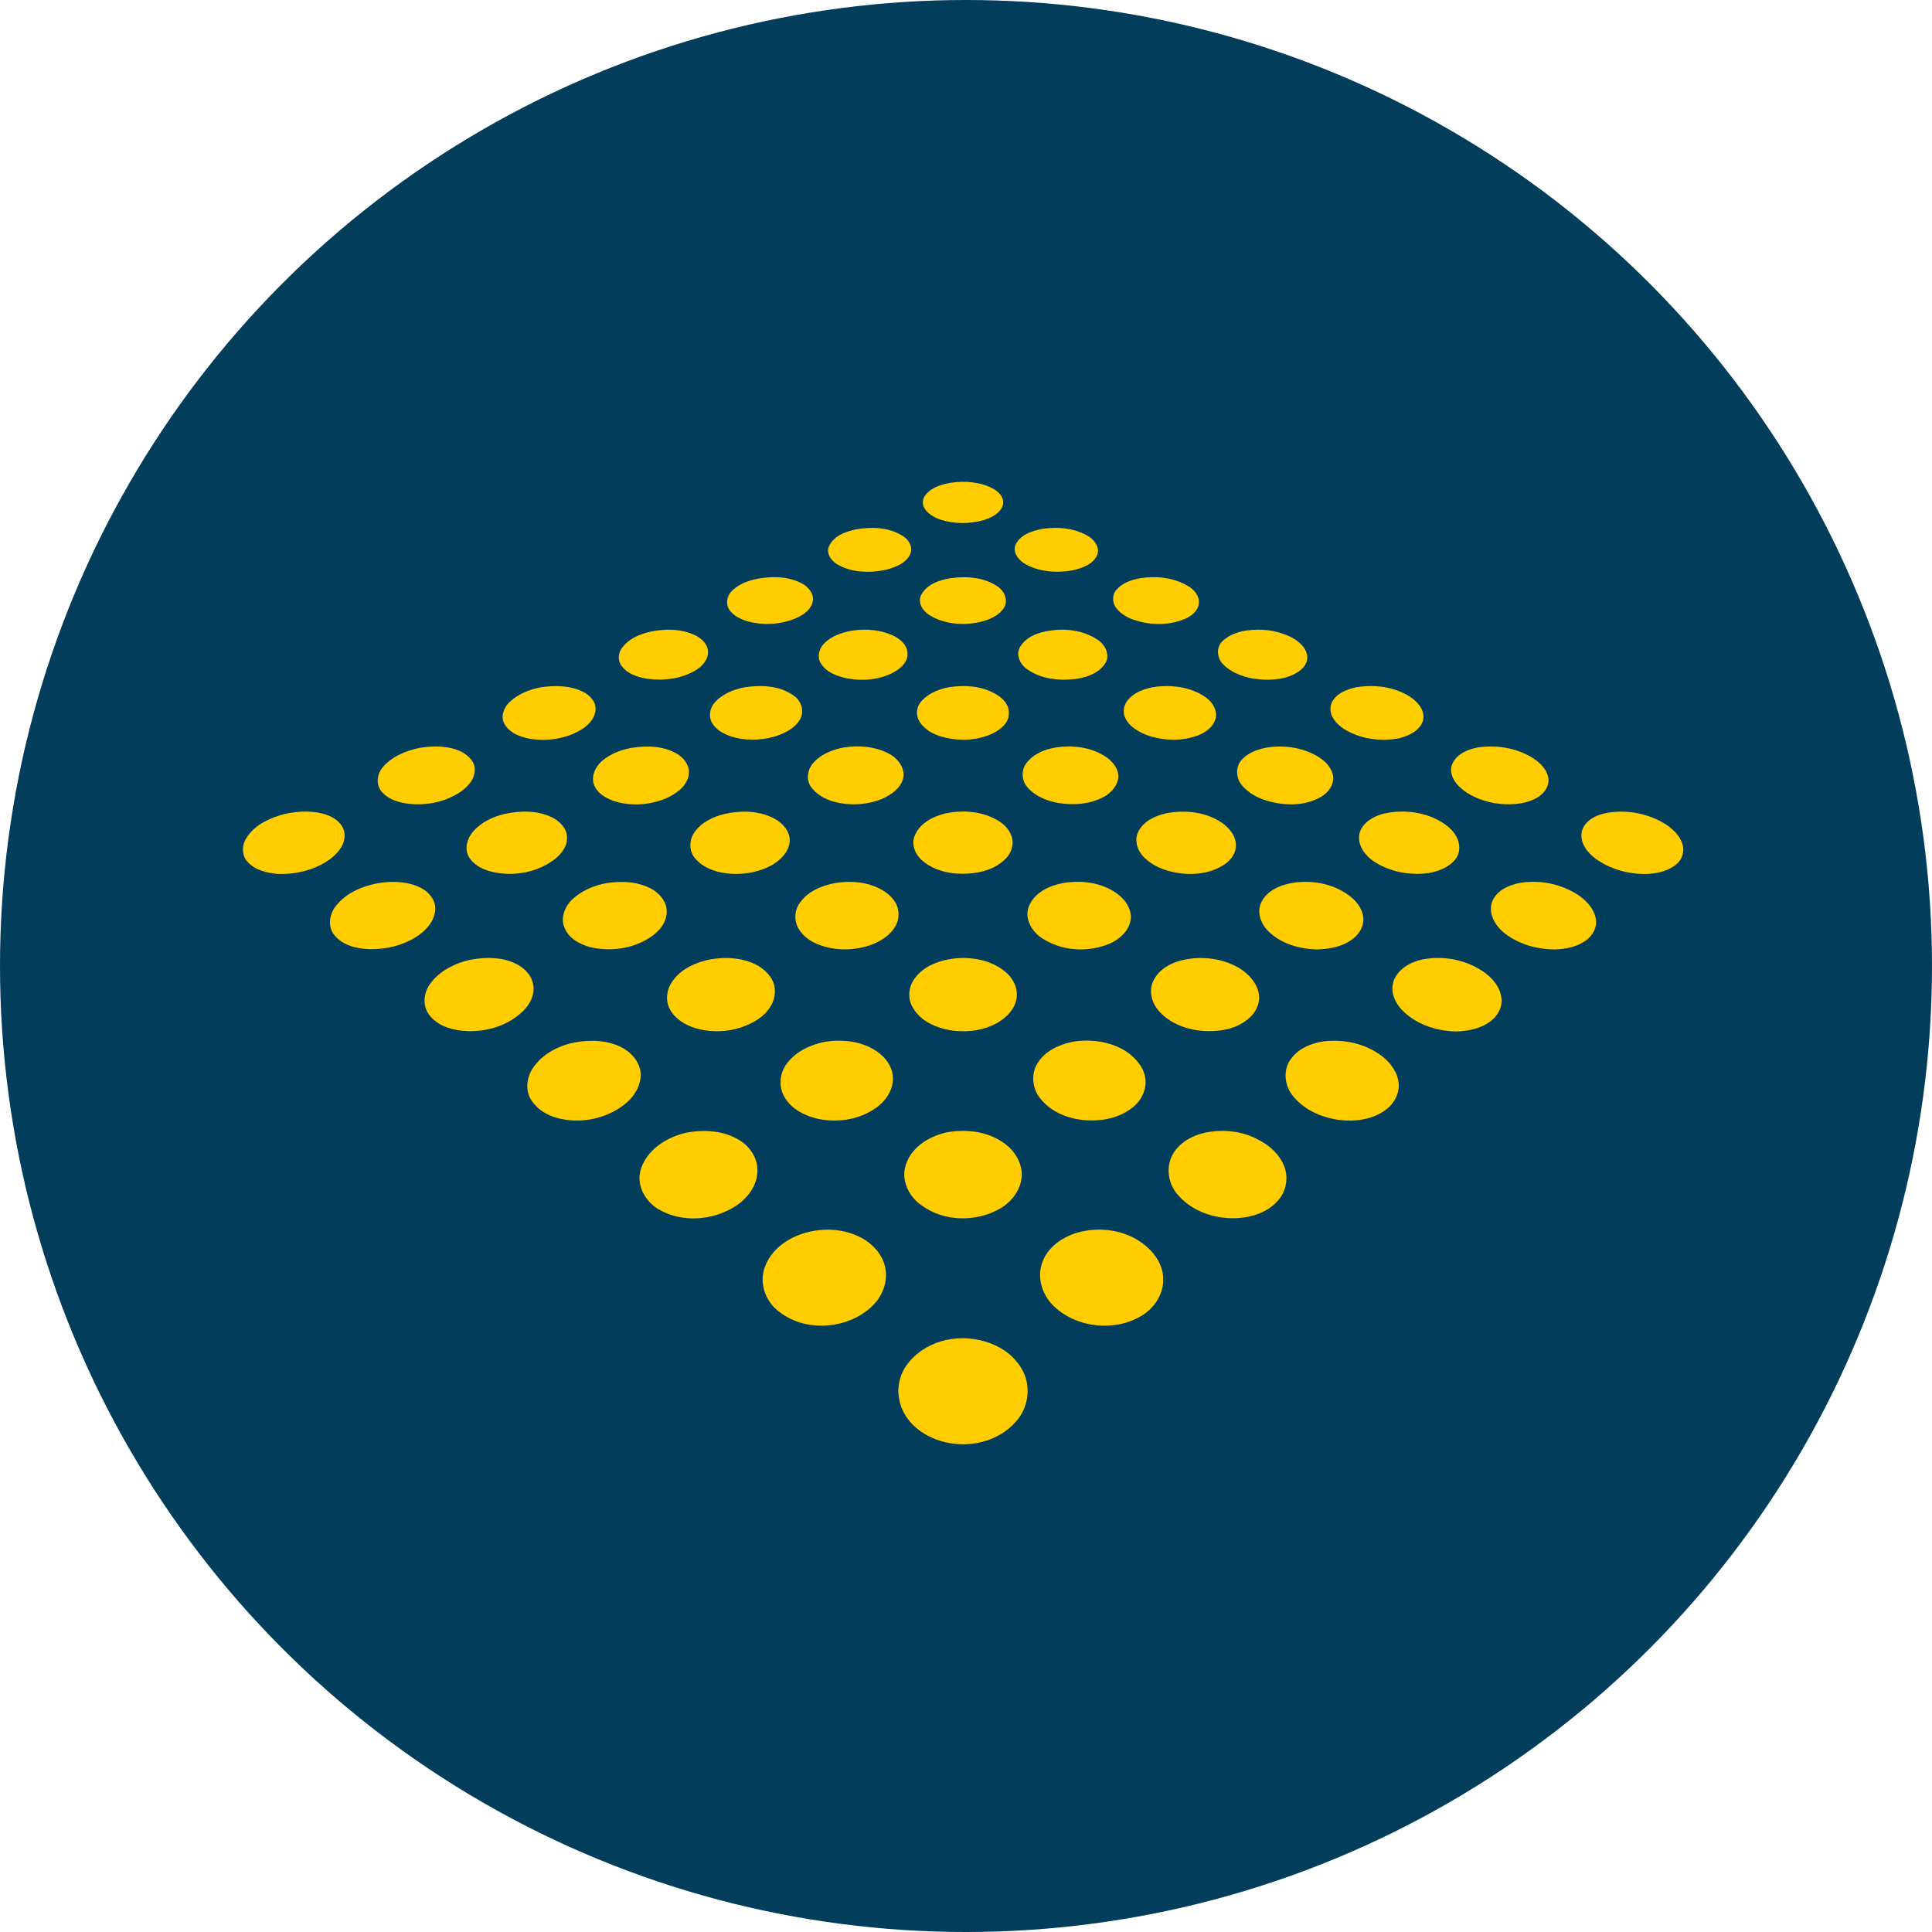<svg xmlns="http://www.w3.org/2000/svg" width="256" height="256" viewBox="0 0 256 256">
  <g fill="none" fill-rule="evenodd">
    <circle cx="128" cy="128" r="128" fill="#033D5C"/>
    <path fill="#FFCD00" fill-rule="nonzero" d="M125.967,63.972 C127.861,63.684 129.919,63.848 131.607,64.754 C132.43,65.207 133.213,66.112 132.842,67.059 C132.43,68.088 131.36,68.582 130.372,68.912 C128.479,69.447 126.42,69.447 124.527,68.829 C123.786,68.541 123.003,68.129 122.551,67.43 C122.139,66.853 122.221,66.03 122.674,65.536 C123.497,64.548 124.774,64.178 125.967,63.972 Z M113.412,70.147 C115.47,69.776 117.734,69.858 119.546,70.97 C120.369,71.423 121.028,72.452 120.616,73.399 C120.081,74.634 118.64,75.169 117.405,75.498 C115.264,75.951 112.836,75.91 110.901,74.757 C110.077,74.263 109.378,73.193 109.913,72.246 C110.571,70.97 112.053,70.435 113.412,70.147 Z M138.194,70.064 C140.252,69.776 142.475,69.982 144.286,71.093 C145.11,71.629 145.851,72.699 145.315,73.687 C144.698,74.839 143.339,75.292 142.104,75.58 C139.964,75.951 137.576,75.786 135.683,74.634 C134.859,74.098 134.118,73.069 134.612,72.081 C135.312,70.764 136.876,70.311 138.194,70.064 Z M100.856,76.61 C102.709,76.321 104.726,76.445 106.414,77.392 C107.237,77.886 107.978,78.874 107.649,79.862 C107.319,80.973 106.249,81.591 105.261,82.002 C103.285,82.784 101.062,82.867 99.045,82.332 C98.139,82.043 97.151,81.591 96.616,80.767 C96.122,79.985 96.328,78.915 96.987,78.297 C98.016,77.268 99.457,76.815 100.856,76.61 Z M125.967,76.61 C128.108,76.321 130.455,76.486 132.266,77.762 C133.089,78.339 133.583,79.491 133.089,80.438 C132.43,81.55 131.113,82.126 129.878,82.414 C127.655,82.908 125.144,82.743 123.168,81.508 C122.263,80.973 121.563,79.862 122.057,78.833 C122.839,77.392 124.485,76.857 125.967,76.61 Z M151.12,76.61 C153.26,76.28 155.566,76.527 157.459,77.68 C158.241,78.133 158.941,78.956 158.859,79.903 C158.777,80.973 157.83,81.673 156.924,82.043 C154.907,82.867 152.561,82.867 150.502,82.208 C149.514,81.92 148.526,81.385 147.909,80.562 C147.374,79.903 147.333,78.833 147.909,78.174 C148.732,77.227 149.926,76.815 151.12,76.61 Z M86.942,83.567 C88.63,83.32 90.4,83.402 91.964,84.102 C92.87,84.513 93.735,85.254 93.817,86.284 C93.899,87.354 93.076,88.26 92.211,88.795 C90.318,89.947 88.013,90.235 85.79,89.947 C84.555,89.742 83.196,89.33 82.414,88.301 C81.797,87.56 81.879,86.448 82.496,85.748 C83.567,84.39 85.296,83.814 86.942,83.567 Z M112.877,83.567 C114.811,83.278 116.911,83.443 118.681,84.39 C119.463,84.843 120.245,85.584 120.245,86.572 C120.328,87.56 119.546,88.383 118.763,88.877 C116.87,90.071 114.482,90.277 112.3,89.906 C110.983,89.618 109.501,89.124 108.76,87.889 C108.266,87.107 108.472,86.037 109.131,85.337 C110.077,84.308 111.518,83.814 112.877,83.567 Z M139.099,83.567 C141.24,83.237 143.545,83.525 145.357,84.719 C146.345,85.296 147.086,86.613 146.55,87.724 C145.768,89.124 144.163,89.7 142.722,89.947 C140.458,90.235 137.988,90.03 136.094,88.671 C135.189,88.054 134.571,86.778 135.147,85.748 C135.971,84.349 137.617,83.772 139.099,83.567 Z M165.034,83.567 C167.133,83.237 169.356,83.525 171.25,84.513 C172.197,85.049 173.185,85.913 173.226,87.107 C173.226,88.095 172.444,88.836 171.579,89.289 C169.891,90.153 167.874,90.194 165.981,89.906 C164.499,89.618 162.976,89.042 161.946,87.889 C161.288,87.148 161.164,85.913 161.823,85.131 C162.605,84.225 163.84,83.772 165.034,83.567 Z M71.711,91.059 C73.563,90.812 75.498,90.812 77.186,91.635 C78.133,92.088 78.997,92.952 78.915,94.064 C78.833,95.217 77.968,96.081 77.062,96.657 C75.045,97.892 72.534,98.263 70.188,97.892 C68.912,97.645 67.471,97.11 66.812,95.875 C66.318,94.887 66.771,93.693 67.553,92.994 C68.706,91.923 70.188,91.347 71.711,91.059 Z M98.716,91.059 C100.98,90.729 103.532,90.853 105.385,92.335 C106.249,93.035 106.578,94.352 106.002,95.34 C105.302,96.534 103.944,97.193 102.626,97.604 C100.692,98.139 98.592,98.181 96.699,97.522 C95.711,97.151 94.681,96.575 94.229,95.546 C93.899,94.723 94.105,93.776 94.681,93.117 C95.711,91.923 97.234,91.347 98.716,91.059 Z M125.72,91.059 C127.902,90.729 130.249,90.894 132.142,92.088 C133.007,92.623 133.789,93.529 133.665,94.599 C133.665,95.752 132.719,96.534 131.772,97.069 C129.672,98.139 127.161,98.263 124.897,97.645 C123.703,97.316 122.51,96.699 121.851,95.628 C121.357,94.887 121.398,93.817 121.933,93.117 C122.839,91.923 124.28,91.347 125.72,91.059 Z M152.725,91.059 C155.113,90.688 157.665,90.976 159.682,92.335 C160.506,92.911 161.205,93.817 161.123,94.887 C161,96.122 159.929,96.946 158.859,97.398 C156.677,98.263 154.166,98.181 151.943,97.398 C150.832,96.946 149.638,96.287 149.103,95.134 C148.691,94.311 148.938,93.282 149.555,92.623 C150.379,91.717 151.573,91.306 152.725,91.059 Z M179.73,91.059 C182.118,90.688 184.67,90.976 186.728,92.253 C187.757,92.911 188.828,94.023 188.581,95.381 C188.21,96.781 186.728,97.481 185.452,97.81 C182.982,98.304 180.265,97.934 178.125,96.616 C177.013,95.916 175.943,94.681 176.396,93.282 C176.89,91.923 178.413,91.347 179.73,91.059 Z M55.656,99.086 C57.509,98.798 59.485,98.798 61.172,99.621 C62.078,100.115 62.984,100.98 62.901,102.05 C62.901,103.285 61.955,104.273 61.008,104.932 C58.908,106.331 56.274,106.825 53.763,106.455 C52.528,106.249 51.251,105.796 50.469,104.767 C49.811,103.861 49.975,102.585 50.634,101.762 C51.869,100.239 53.804,99.457 55.656,99.086 Z M83.731,99.086 C85.831,98.757 88.136,98.839 89.947,100.033 C90.853,100.65 91.512,101.762 91.223,102.873 C90.853,104.355 89.453,105.261 88.136,105.837 C85.954,106.702 83.443,106.866 81.179,106.084 C80.109,105.673 78.997,104.973 78.668,103.861 C78.339,102.75 78.915,101.597 79.697,100.897 C80.809,99.909 82.29,99.333 83.731,99.086 Z M111.806,99.045 C113.906,98.716 116.17,98.921 118.022,99.992 C119.093,100.65 119.957,101.844 119.669,103.162 C119.299,104.52 118.022,105.343 116.829,105.879 C114.853,106.661 112.63,106.784 110.571,106.249 C109.336,105.92 108.143,105.261 107.402,104.191 C106.825,103.285 106.99,102.05 107.649,101.227 C108.637,99.992 110.242,99.333 111.806,99.045 Z M139.881,99.045 C142.022,98.716 144.369,98.963 146.262,100.115 C147.25,100.692 148.156,101.68 148.197,102.873 C148.156,103.944 147.415,104.849 146.55,105.426 C144.698,106.537 142.434,106.743 140.334,106.414 C138.811,106.167 137.206,105.549 136.135,104.314 C135.353,103.45 135.271,101.968 136.053,101.062 C136.959,99.868 138.441,99.292 139.881,99.045 Z M167.71,99.086 C170.015,98.674 172.485,99.004 174.543,100.198 C175.531,100.774 176.478,101.68 176.643,102.873 C176.766,104.026 175.984,105.055 175.037,105.59 C173.061,106.743 170.591,106.784 168.409,106.249 C166.886,105.879 165.363,105.138 164.416,103.861 C163.799,102.997 163.717,101.68 164.416,100.815 C165.198,99.827 166.475,99.333 167.71,99.086 Z M195.785,99.045 C198.255,98.674 200.848,99.086 202.989,100.362 C204.018,101.021 205.006,101.927 205.17,103.162 C205.294,104.273 204.512,105.261 203.565,105.755 C201.877,106.661 199.86,106.702 197.966,106.414 C196.279,106.084 194.55,105.426 193.274,104.15 C192.491,103.367 191.956,102.174 192.491,101.103 C193.109,99.868 194.509,99.292 195.785,99.045 Z M37.708,107.854 C39.602,107.443 41.619,107.36 43.43,108.019 C44.541,108.431 45.653,109.378 45.653,110.613 C45.735,111.971 44.747,113.041 43.759,113.824 C41.783,115.264 39.272,115.882 36.802,115.799 C35.361,115.676 33.756,115.305 32.768,114.153 C31.945,113.247 32.068,111.806 32.768,110.86 C33.879,109.213 35.855,108.348 37.708,107.854 Z M66.853,107.854 C68.953,107.402 71.217,107.36 73.152,108.307 C74.14,108.801 75.086,109.707 75.128,110.901 C75.21,112.177 74.304,113.288 73.316,113.988 C71.176,115.552 68.335,116.088 65.742,115.635 C64.342,115.388 62.778,114.77 62.078,113.453 C61.543,112.383 61.913,111.107 62.613,110.283 C63.684,108.966 65.289,108.225 66.853,107.854 Z M95.999,107.854 C98.181,107.36 100.609,107.402 102.626,108.472 C103.697,109.048 104.644,110.119 104.644,111.354 C104.602,112.753 103.573,113.824 102.462,114.523 C100.486,115.676 98.139,116.005 95.916,115.676 C94.434,115.429 92.994,114.853 92.047,113.659 C91.265,112.712 91.306,111.23 92.047,110.242 C92.952,108.966 94.476,108.225 95.999,107.854 Z M125.144,107.813 C127.326,107.319 129.755,107.443 131.772,108.472 C132.801,108.966 133.748,109.789 134.077,110.942 C134.365,111.93 133.995,113.041 133.254,113.782 C131.978,115.1 130.043,115.676 128.232,115.758 C126.173,115.882 123.991,115.47 122.345,114.153 C121.357,113.371 120.698,112.012 121.192,110.777 C121.81,109.131 123.539,108.225 125.144,107.813 Z M154.495,107.772 C157.006,107.278 159.806,107.566 161.946,109.048 C162.893,109.707 163.758,110.736 163.758,111.971 C163.799,113.083 163.058,114.029 162.152,114.606 C160.3,115.799 157.994,116.005 155.854,115.635 C154.248,115.347 152.684,114.729 151.531,113.535 C150.708,112.712 150.255,111.312 150.832,110.201 C151.531,108.801 153.055,108.101 154.495,107.772 Z M183.188,107.854 C185.534,107.278 188.087,107.484 190.268,108.513 C191.339,109.048 192.409,109.789 192.985,110.86 C193.479,111.765 193.521,112.918 192.903,113.782 C192.08,114.894 190.68,115.429 189.363,115.676 C186.769,116.046 183.97,115.511 181.829,113.988 C180.759,113.206 179.812,111.848 180.142,110.407 C180.512,109.048 181.871,108.225 183.188,107.854 Z M212.292,107.854 C214.762,107.237 217.438,107.566 219.743,108.678 C221.061,109.336 222.378,110.283 222.913,111.765 C223.242,112.712 222.954,113.824 222.172,114.482 C221.143,115.388 219.702,115.717 218.344,115.799 C215.832,115.882 213.28,115.182 211.263,113.659 C210.275,112.877 209.369,111.683 209.575,110.324 C209.781,109.007 211.098,108.184 212.292,107.854 Z M50.552,116.952 C52.322,116.746 54.174,116.829 55.78,117.652 C56.85,118.187 57.756,119.299 57.673,120.534 C57.591,121.933 56.644,123.045 55.615,123.827 C53.68,125.226 51.21,125.844 48.823,125.762 C47.135,125.679 45.282,125.226 44.212,123.786 C43.389,122.674 43.677,121.028 44.541,119.998 C45.982,118.187 48.329,117.281 50.552,116.952 Z M80.52,116.993 C82.537,116.705 84.719,116.829 86.531,117.899 C87.519,118.516 88.383,119.587 88.342,120.822 C88.342,122.304 87.23,123.539 86.037,124.28 C83.69,125.762 80.767,126.132 78.092,125.473 C76.733,125.062 75.333,124.321 74.798,122.921 C74.263,121.686 74.798,120.245 75.663,119.34 C76.98,118.022 78.75,117.281 80.52,116.993 Z M110.736,116.993 C112.836,116.664 115.058,116.87 116.911,117.94 C118.064,118.599 119.052,119.71 119.052,121.069 C119.134,122.427 118.187,123.621 117.076,124.362 C115.223,125.597 112.836,125.967 110.654,125.72 C108.925,125.473 107.155,124.856 106.084,123.456 C105.261,122.427 105.138,120.904 105.879,119.793 C106.908,118.146 108.884,117.323 110.736,116.993 Z M140.952,116.993 C143.216,116.623 145.727,116.911 147.703,118.187 C148.856,118.928 149.885,120.163 149.844,121.604 C149.761,123.168 148.485,124.362 147.168,124.979 C144.163,126.297 140.458,126.05 137.782,124.115 C136.588,123.209 135.724,121.563 136.341,120.081 C137.082,118.228 139.099,117.323 140.952,116.993 Z M171.209,116.993 C173.761,116.582 176.478,117.034 178.619,118.558 C179.648,119.257 180.512,120.328 180.636,121.563 C180.759,122.633 180.183,123.662 179.36,124.321 C178.001,125.432 176.231,125.762 174.502,125.803 C172.197,125.762 169.809,125.062 168.121,123.456 C167.092,122.468 166.475,120.904 167.133,119.546 C167.874,118.022 169.603,117.281 171.209,116.993 Z M201.383,116.993 C204.059,116.54 206.858,117.117 209.122,118.599 C210.234,119.34 211.263,120.451 211.469,121.851 C211.634,122.921 211.016,123.991 210.152,124.609 C208.958,125.473 207.476,125.762 206.035,125.803 C203.565,125.803 201.013,125.062 199.119,123.456 C198.049,122.51 197.225,121.028 197.678,119.587 C198.213,118.022 199.901,117.281 201.383,116.993 Z M62.613,127.12 C64.589,126.791 66.771,126.832 68.582,127.82 C69.57,128.355 70.435,129.261 70.641,130.413 C70.929,131.731 70.229,133.089 69.282,133.995 C67.347,135.888 64.589,136.712 61.955,136.629 C60.061,136.547 58.003,136.012 56.85,134.448 C55.986,133.295 56.109,131.607 56.932,130.455 C58.208,128.602 60.431,127.532 62.613,127.12 Z M94.146,127.12 C96.287,126.75 98.592,126.914 100.486,127.985 C101.638,128.684 102.668,129.837 102.668,131.237 C102.75,132.801 101.721,134.201 100.486,135.024 C98.098,136.629 94.97,137.041 92.211,136.259 C90.853,135.847 89.495,135.065 88.795,133.789 C88.095,132.554 88.342,130.99 89.206,129.878 C90.359,128.314 92.253,127.491 94.146,127.12 Z M125.679,127.12 C128.19,126.667 130.949,127.038 133.007,128.602 C134.159,129.467 134.942,130.866 134.695,132.307 C134.489,133.624 133.501,134.695 132.389,135.394 C130.29,136.671 127.655,136.918 125.268,136.382 C123.58,135.971 121.933,135.147 121.028,133.624 C120.245,132.472 120.328,130.866 121.151,129.714 C122.18,128.232 123.95,127.449 125.679,127.12 Z M156.965,127.161 C159.394,126.667 161.988,126.997 164.128,128.232 C165.363,128.973 166.433,130.084 166.763,131.484 C167.051,132.719 166.516,134.036 165.569,134.859 C164.087,136.218 162.029,136.671 160.053,136.629 C157.706,136.588 155.195,135.806 153.59,133.995 C152.643,132.966 152.19,131.401 152.766,130.084 C153.507,128.396 155.278,127.491 156.965,127.161 Z M188.539,127.12 C191.38,126.585 194.509,127.202 196.855,128.973 C197.843,129.714 198.707,130.784 198.913,132.019 C199.16,133.213 198.584,134.448 197.678,135.189 C196.361,136.259 194.632,136.629 192.985,136.671 C190.474,136.629 187.922,135.847 186.07,134.118 C184.917,133.089 184.135,131.484 184.67,129.961 C185.287,128.355 186.934,127.449 188.539,127.12 Z M76.239,138.111 C78.339,137.741 80.644,137.823 82.579,138.894 C83.731,139.552 84.76,140.746 84.884,142.146 C85.007,143.833 83.978,145.398 82.702,146.386 C80.232,148.279 76.898,148.938 73.893,148.156 C72.493,147.785 71.176,147.003 70.394,145.768 C69.57,144.492 69.776,142.722 70.641,141.487 C71.876,139.634 74.057,138.523 76.239,138.111 Z M109.378,138.029 C111.683,137.7 114.194,137.947 116.17,139.305 C117.323,140.087 118.228,141.281 118.311,142.722 C118.393,144.163 117.611,145.562 116.499,146.468 C114.318,148.279 111.271,148.814 108.513,148.279 C106.784,147.909 105.055,147.086 104.067,145.562 C103.12,144.163 103.244,142.228 104.273,140.911 C105.467,139.305 107.443,138.4 109.378,138.029 Z M141.981,138.07 C144.451,137.617 147.168,137.988 149.267,139.346 C150.502,140.211 151.614,141.446 151.778,143.01 C151.943,144.451 151.161,145.933 150.008,146.797 C148.32,148.115 146.139,148.567 144.039,148.444 C141.693,148.32 139.264,147.415 137.782,145.48 C136.753,144.163 136.588,142.187 137.535,140.787 C138.523,139.264 140.293,138.441 141.981,138.07 Z M175.366,137.988 C178.083,137.659 180.965,138.276 183.147,139.964 C184.258,140.828 185.205,142.104 185.329,143.545 C185.452,144.904 184.711,146.262 183.641,147.044 C181.871,148.362 179.565,148.65 177.466,148.403 C175.037,148.073 172.649,147.003 171.168,145.027 C170.18,143.669 170.015,141.693 171.044,140.334 C172.032,138.935 173.72,138.235 175.366,137.988 Z M90.935,150.091 C93.282,149.638 95.916,149.802 97.975,151.079 C99.333,151.902 100.362,153.384 100.362,155.031 C100.403,157.006 99.086,158.777 97.481,159.806 C94.476,161.741 90.359,162.07 87.23,160.217 C85.501,159.188 84.308,157.089 84.884,155.031 C85.666,152.355 88.342,150.667 90.935,150.091 Z M125.638,150.008 C127.985,149.638 130.578,149.885 132.636,151.202 C134.159,152.108 135.353,153.754 135.394,155.566 C135.394,157.583 134.036,159.312 132.389,160.217 C129.178,161.988 124.938,161.864 122.016,159.641 C120.369,158.488 119.34,156.265 120.04,154.29 C120.822,151.902 123.292,150.461 125.638,150.008 Z M159.641,150.091 C162.029,149.597 164.622,149.844 166.763,151.037 C168.245,151.778 169.562,152.972 170.18,154.578 C170.715,155.977 170.468,157.665 169.521,158.859 C168.162,160.588 165.939,161.329 163.799,161.411 C160.876,161.535 157.789,160.464 155.895,158.118 C154.825,156.759 154.495,154.784 155.278,153.178 C156.101,151.49 157.871,150.502 159.641,150.091 Z M107.237,163.223 C109.666,162.646 112.342,162.934 114.482,164.21 C115.964,165.116 117.199,166.639 117.364,168.409 C117.611,170.468 116.499,172.485 114.853,173.679 C111.601,176.19 106.578,176.396 103.285,173.843 C101.515,172.567 100.609,170.221 101.268,168.121 C102.091,165.487 104.644,163.799 107.237,163.223 Z M143.545,163.14 C146.427,162.564 149.597,163.181 151.861,165.116 C153.137,166.186 154.125,167.751 154.125,169.439 C154.207,171.456 152.972,173.308 151.284,174.337 C147.744,176.478 142.804,175.984 139.758,173.185 C138.153,171.744 137.329,169.356 138.111,167.257 C138.935,164.993 141.24,163.593 143.545,163.14 Z M125.391,177.548 C129.22,176.725 133.871,178.166 135.641,181.871 C136.629,184.011 136.177,186.646 134.612,188.375 C131.689,191.709 126.379,192.244 122.633,190.063 C120.945,189.116 119.546,187.469 119.175,185.534 C118.763,183.723 119.299,181.788 120.492,180.43 C121.727,178.948 123.497,177.96 125.391,177.548 Z"/>
  </g>
</svg>
